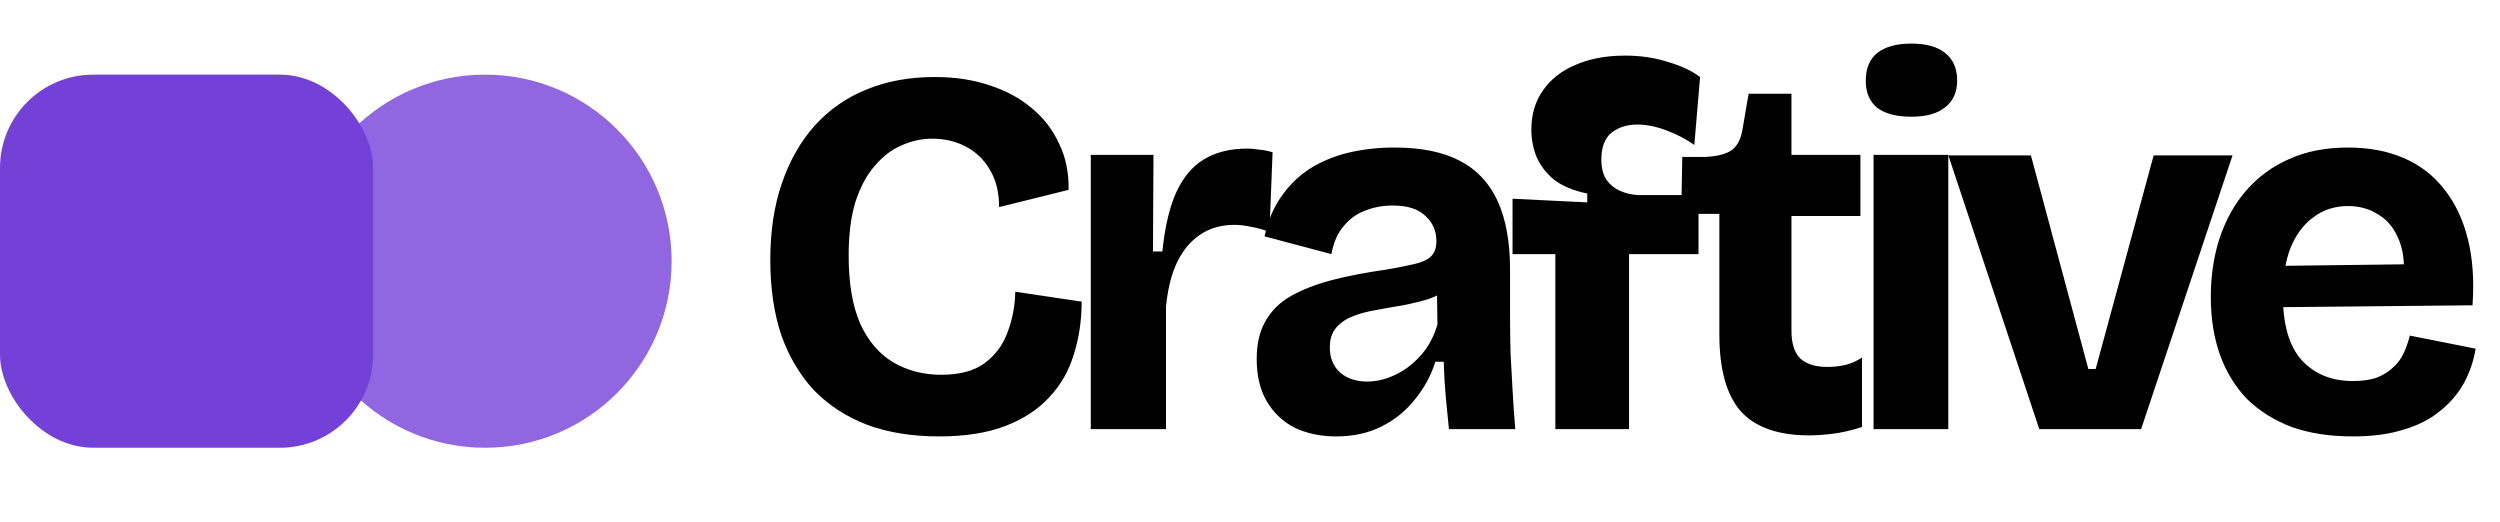 <svg width="134" height="28" viewBox="0 0 134 28" fill="none" xmlns="http://www.w3.org/2000/svg">
<circle cx="26" cy="14" r="10" fill="#9067E0"/>
<rect y="4" width="20" height="20" rx="5" fill="#7441D8"/>
<path d="M50.332 23.392C48.895 23.392 47.616 23.187 46.496 22.776C45.376 22.347 44.424 21.731 43.64 20.928C42.875 20.107 42.287 19.117 41.876 17.96C41.484 16.784 41.288 15.44 41.288 13.928C41.288 12.397 41.493 11.035 41.904 9.84C42.315 8.627 42.903 7.591 43.668 6.732C44.452 5.873 45.376 5.229 46.44 4.8C47.523 4.352 48.745 4.128 50.108 4.128C51.191 4.128 52.171 4.277 53.048 4.576C53.925 4.856 54.681 5.267 55.316 5.808C55.951 6.331 56.436 6.965 56.772 7.712C57.127 8.44 57.295 9.261 57.276 10.176L53.552 11.1C53.552 10.297 53.384 9.625 53.048 9.084C52.731 8.543 52.301 8.132 51.76 7.852C51.219 7.572 50.621 7.432 49.968 7.432C49.408 7.432 48.857 7.553 48.316 7.796C47.793 8.02 47.317 8.384 46.888 8.888C46.459 9.373 46.113 10.017 45.852 10.82C45.609 11.604 45.488 12.565 45.488 13.704C45.488 15.179 45.693 16.392 46.104 17.344C46.533 18.277 47.121 18.968 47.868 19.416C48.633 19.864 49.492 20.088 50.444 20.088C51.433 20.088 52.208 19.883 52.768 19.472C53.347 19.043 53.757 18.492 54 17.82C54.261 17.148 54.401 16.42 54.42 15.636L57.976 16.168C57.976 17.176 57.836 18.119 57.556 18.996C57.295 19.873 56.856 20.639 56.24 21.292C55.643 21.945 54.859 22.459 53.888 22.832C52.917 23.205 51.732 23.392 50.332 23.392ZM58.467 23V15.776V8.3H61.827L61.798 13.48H62.303C62.433 12.192 62.676 11.147 63.031 10.344C63.404 9.523 63.898 8.925 64.514 8.552C65.149 8.16 65.933 7.964 66.867 7.964C67.053 7.964 67.258 7.983 67.483 8.02C67.707 8.039 67.949 8.085 68.21 8.16L68.043 12.444C67.744 12.313 67.427 12.22 67.091 12.164C66.754 12.089 66.447 12.052 66.166 12.052C65.457 12.052 64.841 12.229 64.319 12.584C63.815 12.92 63.404 13.415 63.087 14.068C62.788 14.703 62.592 15.487 62.498 16.42V23H58.467ZM71.615 23.392C70.812 23.392 70.084 23.243 69.431 22.944C68.796 22.627 68.292 22.16 67.919 21.544C67.546 20.928 67.359 20.163 67.359 19.248C67.359 18.427 67.518 17.745 67.835 17.204C68.152 16.644 68.61 16.196 69.207 15.86C69.804 15.524 70.523 15.244 71.363 15.02C72.222 14.796 73.183 14.609 74.247 14.46C74.9 14.348 75.423 14.245 75.815 14.152C76.226 14.059 76.524 13.919 76.711 13.732C76.898 13.545 76.991 13.275 76.991 12.92C76.991 12.379 76.795 11.931 76.403 11.576C76.03 11.203 75.442 11.016 74.639 11.016C74.116 11.016 73.622 11.109 73.155 11.296C72.707 11.464 72.324 11.744 72.007 12.136C71.69 12.509 71.475 13.004 71.363 13.62L67.779 12.668C67.966 11.828 68.264 11.119 68.675 10.54C69.086 9.943 69.59 9.448 70.187 9.056C70.803 8.664 71.494 8.375 72.259 8.188C73.043 8.001 73.874 7.908 74.751 7.908C76.17 7.908 77.327 8.141 78.223 8.608C79.138 9.075 79.819 9.793 80.267 10.764C80.715 11.735 80.939 12.967 80.939 14.46V16.98C80.939 17.633 80.948 18.296 80.967 18.968C81.004 19.64 81.042 20.321 81.079 21.012C81.116 21.684 81.163 22.347 81.219 23H77.663C77.607 22.477 77.551 21.908 77.495 21.292C77.439 20.676 77.402 20.041 77.383 19.388H76.935C76.711 20.116 76.347 20.788 75.843 21.404C75.358 22.02 74.76 22.505 74.051 22.86C73.342 23.215 72.53 23.392 71.615 23.392ZM73.295 20.452C73.65 20.452 74.014 20.387 74.387 20.256C74.76 20.125 75.115 19.939 75.451 19.696C75.806 19.435 76.123 19.117 76.403 18.744C76.683 18.352 76.898 17.904 77.047 17.4L77.019 15.356L77.663 15.44C77.364 15.683 77 15.879 76.571 16.028C76.142 16.159 75.684 16.271 75.199 16.364C74.732 16.439 74.256 16.523 73.771 16.616C73.304 16.691 72.884 16.803 72.511 16.952C72.138 17.101 71.839 17.307 71.615 17.568C71.391 17.829 71.279 18.184 71.279 18.632C71.279 19.192 71.466 19.64 71.839 19.976C72.212 20.293 72.698 20.452 73.295 20.452ZM83.368 23V13.62H81.072V10.652L85.076 10.848V10.372C84.348 10.223 83.76 9.98 83.312 9.644C82.883 9.289 82.566 8.879 82.36 8.412C82.174 7.945 82.08 7.46 82.08 6.956C82.08 6.135 82.286 5.435 82.696 4.856C83.107 4.259 83.686 3.801 84.432 3.484C85.198 3.148 86.084 2.98 87.092 2.98C87.932 2.98 88.698 3.092 89.388 3.316C90.098 3.521 90.676 3.792 91.124 4.128L90.816 7.768C90.368 7.451 89.864 7.189 89.304 6.984C88.763 6.779 88.25 6.676 87.764 6.676C87.204 6.676 86.738 6.825 86.364 7.124C86.01 7.423 85.832 7.899 85.832 8.552C85.832 9 85.926 9.364 86.112 9.644C86.299 9.905 86.542 10.101 86.84 10.232C87.139 10.363 87.456 10.437 87.792 10.456H91.04V13.62H87.316V23H83.368ZM96.974 23.336C95.313 23.336 94.09 22.907 93.306 22.048C92.541 21.171 92.158 19.799 92.158 17.932V11.464H90.114L90.17 8.412H91.43C92.083 8.375 92.559 8.244 92.858 8.02C93.157 7.777 93.343 7.376 93.418 6.816L93.726 5.024H96.022V8.3H99.718V11.576H96.022V17.736C96.022 18.408 96.181 18.903 96.498 19.22C96.834 19.519 97.319 19.668 97.954 19.668C98.29 19.668 98.617 19.631 98.934 19.556C99.27 19.463 99.559 19.332 99.802 19.164V22.888C99.223 23.075 98.691 23.196 98.206 23.252C97.739 23.308 97.329 23.336 96.974 23.336ZM100.424 23V8.3H104.428V23H100.424ZM102.44 6.256C101.656 6.256 101.049 6.097 100.62 5.78C100.209 5.444 100.004 4.959 100.004 4.324C100.004 3.671 100.209 3.176 100.62 2.84C101.049 2.504 101.656 2.336 102.44 2.336C103.242 2.336 103.849 2.504 104.26 2.84C104.689 3.176 104.904 3.671 104.904 4.324C104.904 4.94 104.689 5.416 104.26 5.752C103.849 6.088 103.242 6.256 102.44 6.256ZM109.304 23L104.432 8.328H108.856L111.936 19.78H112.328L115.436 8.328H119.664L114.764 23H109.304ZM126.115 23.392C124.883 23.392 123.791 23.224 122.839 22.888C121.906 22.533 121.112 22.039 120.459 21.404C119.824 20.751 119.339 19.967 119.003 19.052C118.667 18.119 118.499 17.073 118.499 15.916C118.499 14.777 118.658 13.723 118.975 12.752C119.311 11.763 119.787 10.913 120.403 10.204C121.038 9.476 121.803 8.916 122.699 8.524C123.614 8.113 124.659 7.908 125.835 7.908C126.974 7.908 127.972 8.095 128.831 8.468C129.708 8.841 130.436 9.401 131.015 10.148C131.594 10.876 132.014 11.763 132.275 12.808C132.536 13.835 132.62 15.02 132.527 16.364L121.131 16.476V14.264L130.063 14.152L128.803 15.328C128.915 14.339 128.85 13.536 128.607 12.92C128.364 12.285 128 11.819 127.515 11.52C127.03 11.203 126.479 11.044 125.863 11.044C125.154 11.044 124.538 11.24 124.015 11.632C123.492 12.005 123.082 12.547 122.783 13.256C122.503 13.965 122.363 14.824 122.363 15.832C122.363 17.4 122.699 18.557 123.371 19.304C124.062 20.051 124.976 20.424 126.115 20.424C126.638 20.424 127.076 20.359 127.431 20.228C127.786 20.079 128.075 19.892 128.299 19.668C128.542 19.444 128.728 19.183 128.859 18.884C128.99 18.585 129.092 18.287 129.167 17.988L132.695 18.688C132.583 19.36 132.368 19.985 132.051 20.564C131.734 21.124 131.304 21.619 130.763 22.048C130.24 22.477 129.596 22.804 128.831 23.028C128.066 23.271 127.16 23.392 126.115 23.392Z" fill="black"/>
</svg>
